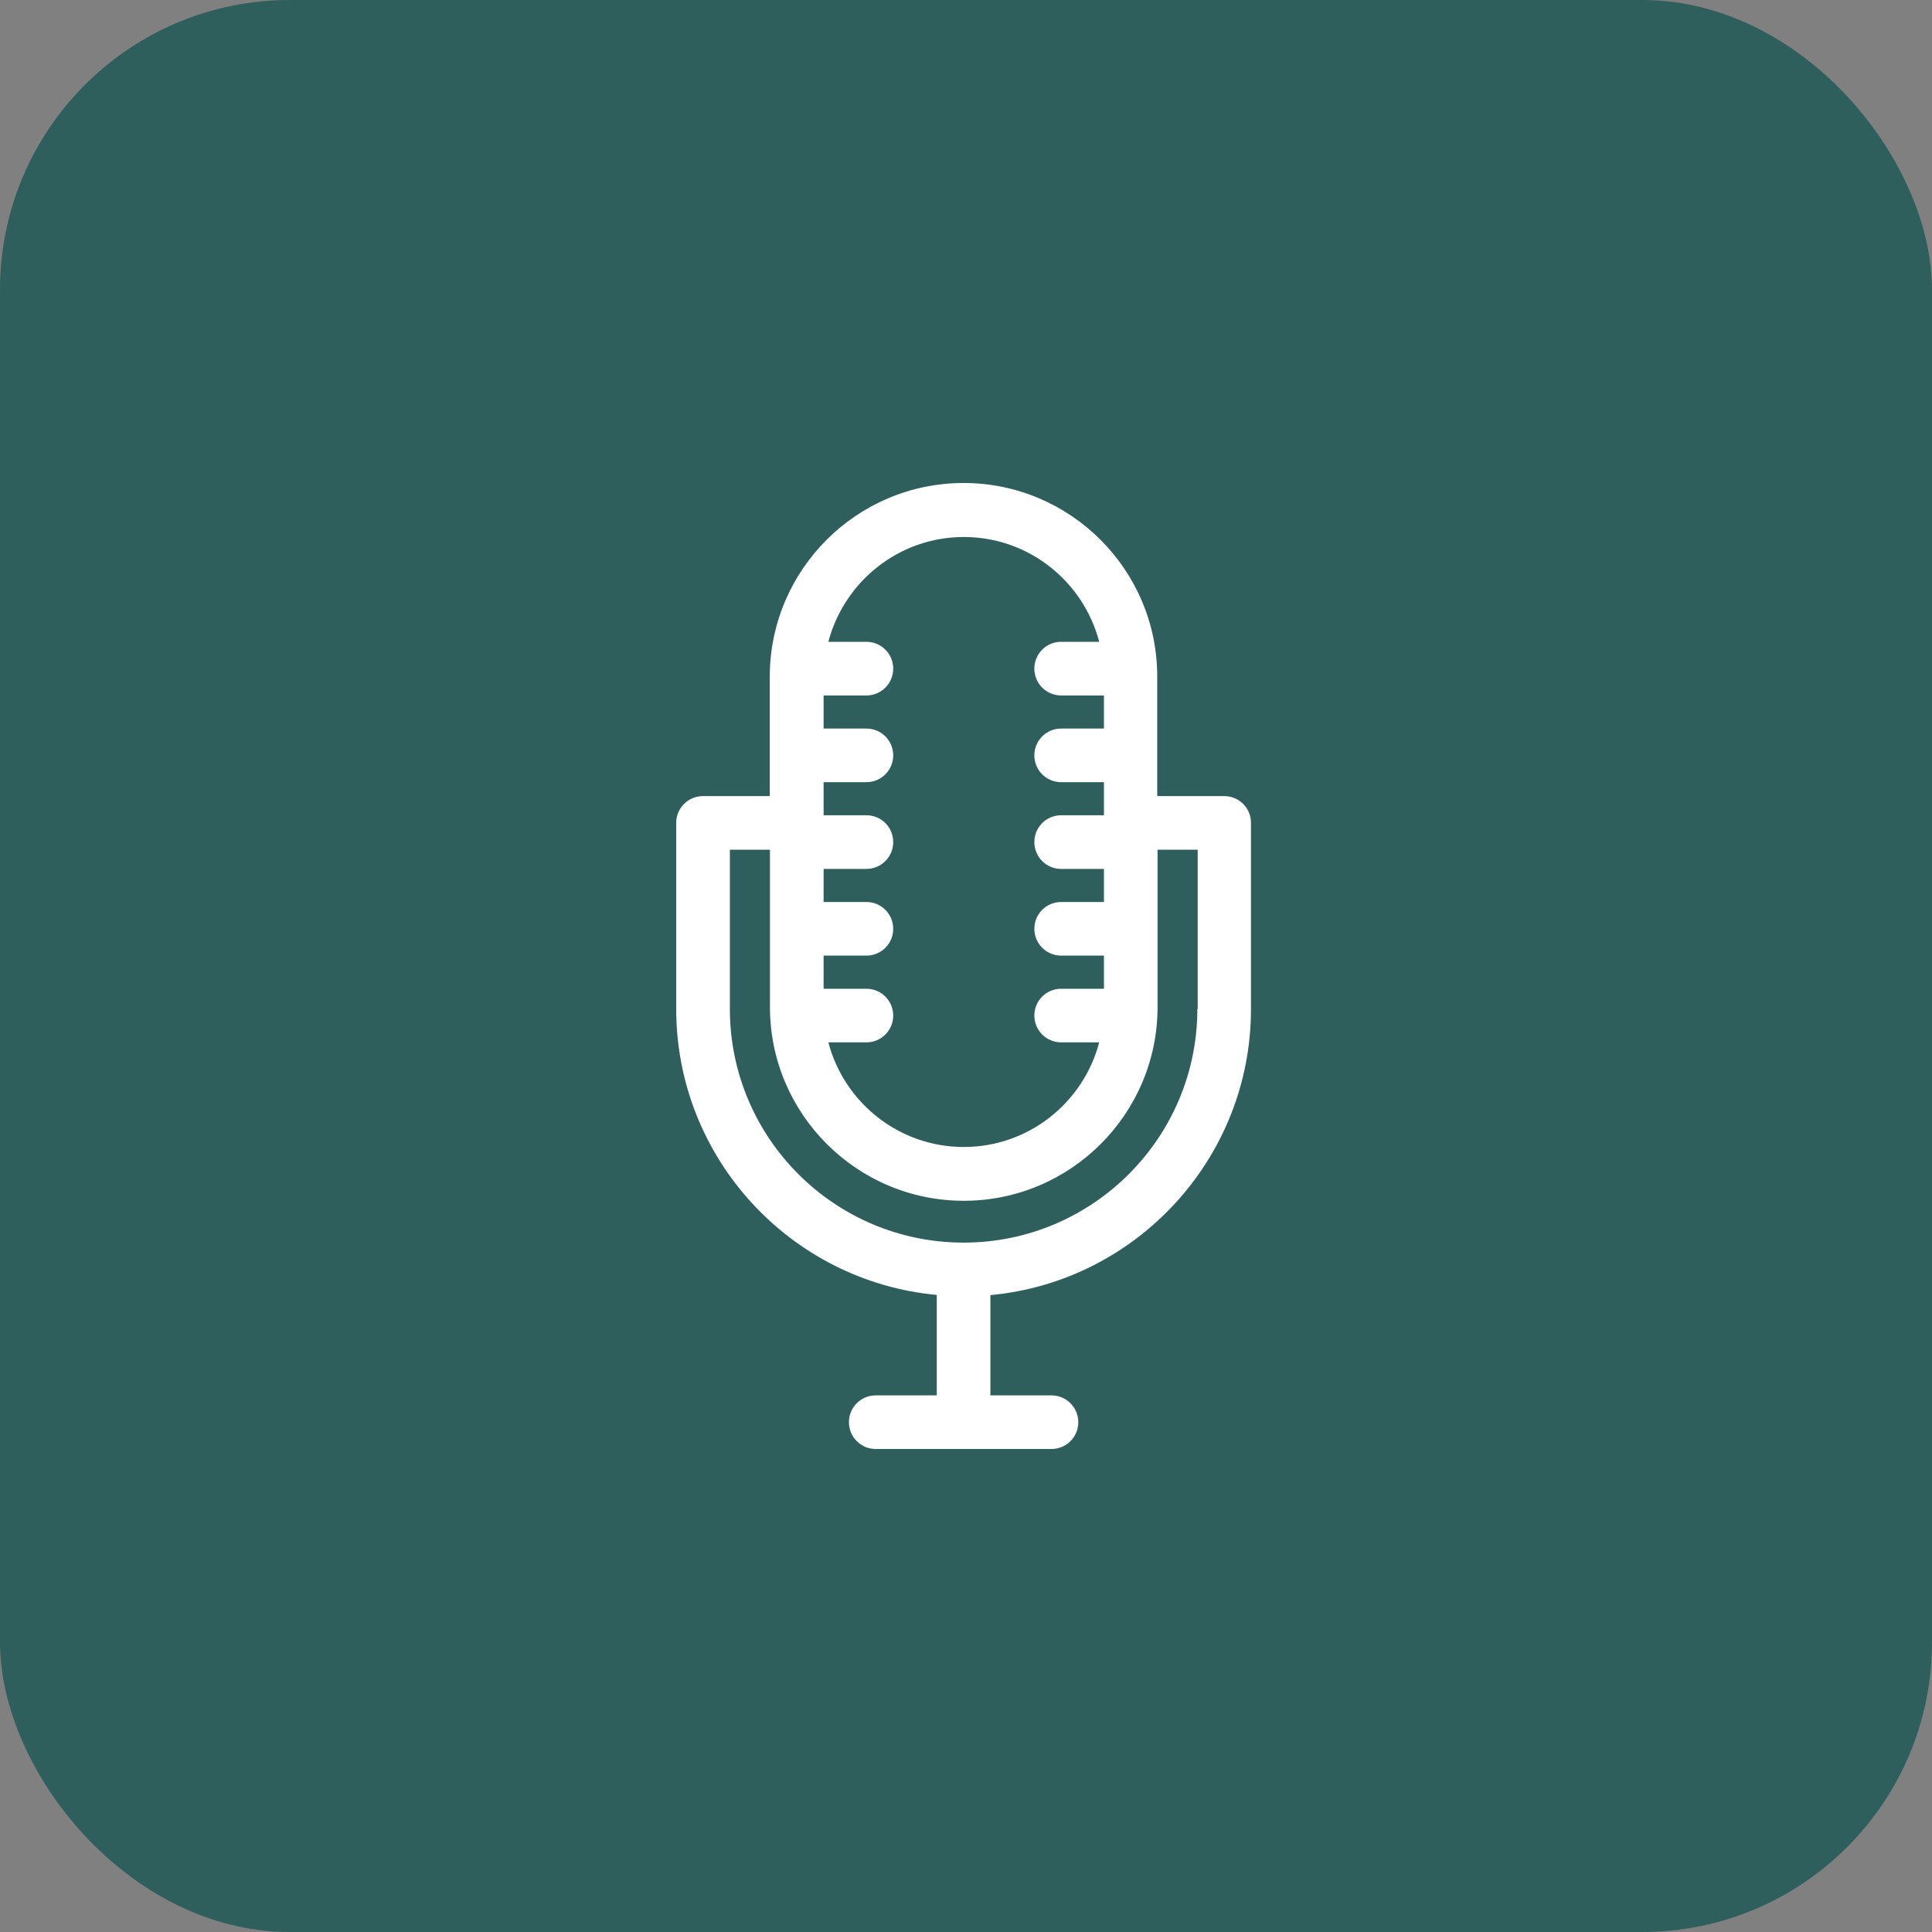 <svg width="40" height="40" viewBox="0 0 40 40" fill="none" xmlns="http://www.w3.org/2000/svg">
<rect x="0" y="0" width="40" height="40" fill="#808080" stroke="none"/>
<rect width="40" height="40" rx="6" fill="#2E5F5C"/>
<path d="M25.345 16.482H23.959V14.013C23.963 11.8 22.163 10 19.95 10C17.737 10 15.937 11.8 15.937 14.013V16.482H14.555C14.248 16.482 14 16.73 14 17.037V20.888C14 23.983 16.375 26.531 19.395 26.81V28.89H18.131C17.824 28.89 17.576 29.138 17.576 29.445C17.576 29.752 17.824 30 18.131 30H21.769C22.076 30 22.325 29.752 22.325 29.445C22.325 29.138 22.076 28.89 21.769 28.89H20.505V26.814C23.526 26.535 25.9 23.983 25.9 20.892V17.041C25.904 16.73 25.652 16.482 25.345 16.482ZM17.052 19.785H17.938C18.245 19.785 18.493 19.537 18.493 19.23C18.493 18.923 18.245 18.675 17.938 18.675H17.052V17.99H17.938C18.245 17.99 18.493 17.742 18.493 17.434C18.493 17.127 18.245 16.879 17.938 16.879H17.052V16.194H17.938C18.245 16.194 18.493 15.946 18.493 15.639C18.493 15.332 18.245 15.084 17.938 15.084H17.052V14.399H17.938C18.245 14.399 18.493 14.15 18.493 13.843C18.493 13.536 18.245 13.288 17.938 13.288H17.15C17.477 12.044 18.607 11.118 19.954 11.118C21.301 11.118 22.431 12.04 22.758 13.288H21.97C21.663 13.288 21.415 13.536 21.415 13.843C21.415 14.15 21.663 14.399 21.97 14.399H22.856V15.084H21.97C21.663 15.084 21.415 15.332 21.415 15.639C21.415 15.946 21.663 16.194 21.97 16.194H22.856V16.879H21.97C21.663 16.879 21.415 17.127 21.415 17.434C21.415 17.742 21.663 17.99 21.97 17.99H22.856V18.675H21.97C21.663 18.675 21.415 18.923 21.415 19.23C21.415 19.537 21.663 19.785 21.97 19.785H22.856V20.471H21.97C21.663 20.471 21.415 20.719 21.415 21.026C21.415 21.333 21.663 21.581 21.97 21.581H22.758C22.431 22.825 21.301 23.747 19.954 23.747C18.607 23.747 17.477 22.825 17.15 21.581H17.938C18.245 21.581 18.493 21.333 18.493 21.026C18.493 20.719 18.245 20.471 17.938 20.471H17.052V19.785ZM24.797 20.888H24.79C24.79 23.558 22.62 25.727 19.95 25.727C17.28 25.727 15.111 23.558 15.111 20.888V17.592H15.941V20.849C15.941 23.062 17.741 24.861 19.954 24.861C22.167 24.861 23.966 23.062 23.966 20.849V17.592H24.797V20.888Z" fill="white"/>
</svg>
